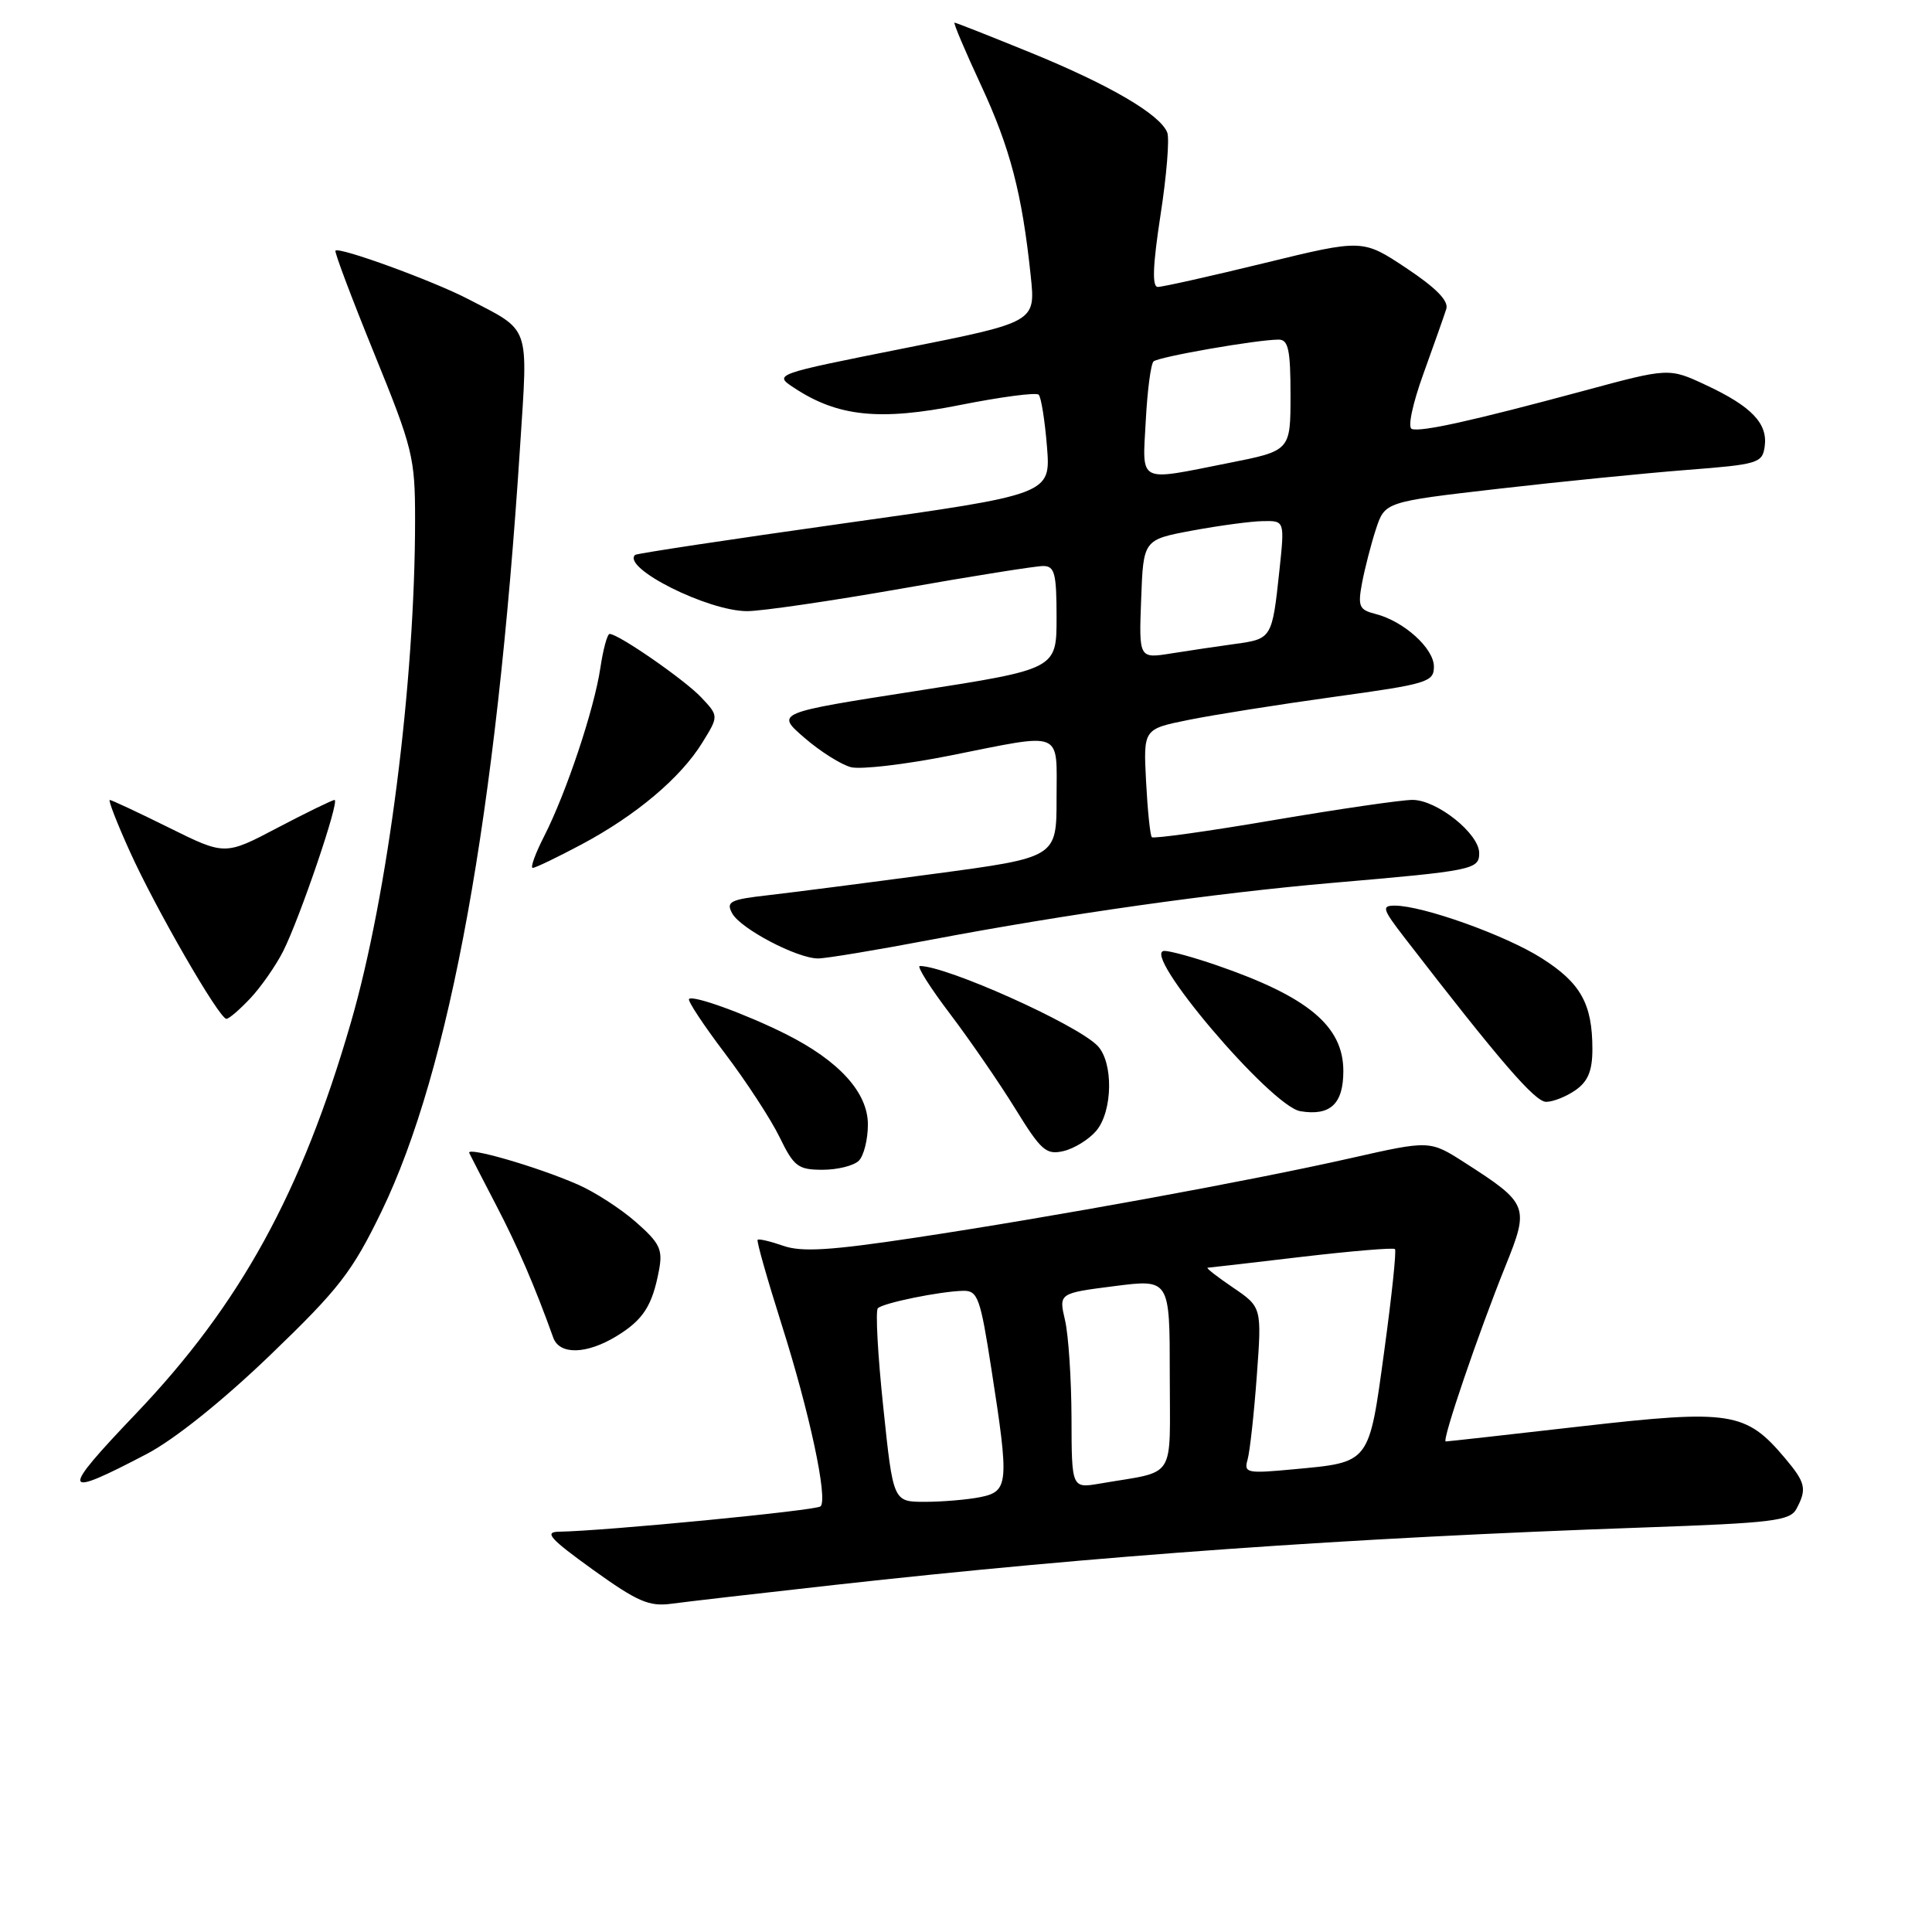 <?xml version="1.0" encoding="UTF-8" standalone="no"?>
<!DOCTYPE svg PUBLIC "-//W3C//DTD SVG 1.1//EN" "http://www.w3.org/Graphics/SVG/1.1/DTD/svg11.dtd" >
<svg xmlns="http://www.w3.org/2000/svg" xmlns:xlink="http://www.w3.org/1999/xlink" version="1.1" viewBox="0 0 256 256">
 <g >
 <path fill="currentColor"
d=" M 110.50 210.02 C 145.68 206.11 178.34 203.79 217.79 202.40 C 234.91 201.80 237.19 201.52 238.04 199.93 C 239.45 197.29 239.26 196.46 236.51 193.20 C 231.34 187.06 229.30 186.74 209.58 188.99 C 199.92 190.10 191.81 191.00 191.57 191.00 C 191.00 191.00 195.93 176.55 199.50 167.71 C 202.67 159.86 202.51 159.46 194.09 154.06 C 189.46 151.09 189.46 151.09 178.98 153.46 C 165.58 156.49 139.52 161.25 121.21 164.01 C 110.06 165.69 106.23 165.93 103.80 165.08 C 102.08 164.48 100.55 164.12 100.39 164.28 C 100.23 164.44 101.66 169.47 103.56 175.47 C 107.28 187.19 109.72 198.61 108.73 199.60 C 108.18 200.15 80.19 202.86 74.06 202.96 C 72.06 202.99 72.87 203.89 78.56 207.99 C 84.48 212.24 86.01 212.91 89.00 212.50 C 90.92 212.24 100.60 211.12 110.50 210.02 Z  M 19.48 192.64 C 23.13 190.72 29.50 185.62 35.81 179.55 C 44.94 170.77 46.66 168.54 50.54 160.55 C 59.64 141.78 65.77 107.93 68.92 59.06 C 69.97 42.80 70.38 43.97 62.00 39.61 C 57.35 37.20 44.98 32.69 44.45 33.21 C 44.29 33.38 46.60 39.50 49.58 46.83 C 54.71 59.43 55.00 60.61 55.00 68.87 C 55.00 90.38 51.40 118.56 46.49 135.50 C 39.96 158.04 31.82 172.85 18.00 187.33 C 7.86 197.96 8.05 198.63 19.48 192.64 Z  M 81.69 177.05 C 85.23 174.89 86.43 173.03 87.32 168.32 C 87.84 165.56 87.44 164.72 84.26 161.93 C 82.25 160.16 78.78 157.92 76.55 156.95 C 71.18 154.60 61.77 151.88 62.18 152.78 C 62.37 153.18 63.98 156.31 65.77 159.75 C 68.59 165.16 70.90 170.52 73.31 177.25 C 74.14 179.55 77.72 179.47 81.69 177.05 Z  M 113.80 153.80 C 114.46 153.14 115.00 150.98 115.00 149.00 C 115.00 144.76 111.17 140.55 104.10 137.01 C 98.78 134.35 91.84 131.83 91.30 132.37 C 91.08 132.59 93.22 135.83 96.06 139.58 C 98.90 143.33 102.16 148.33 103.31 150.70 C 105.20 154.58 105.75 155.00 109.00 155.00 C 110.98 155.00 113.14 154.46 113.80 153.80 Z  M 145.25 149.85 C 147.47 147.23 147.55 140.69 145.39 138.53 C 142.51 135.65 125.43 128.00 121.88 128.00 C 121.44 128.00 123.24 130.86 125.89 134.35 C 128.53 137.84 132.42 143.49 134.53 146.91 C 137.96 152.48 138.63 153.06 140.93 152.52 C 142.34 152.19 144.29 150.98 145.25 149.85 Z  M 178.00 141.92 C 178.00 135.96 173.33 132.07 161.18 127.89 C 158.16 126.85 155.06 126.00 154.30 126.00 C 150.93 126.00 168.39 146.59 172.30 147.24 C 176.27 147.90 178.00 146.28 178.00 141.92 Z  M 208.78 144.44 C 210.42 143.29 211.00 141.88 211.00 139.01 C 211.00 133.01 209.45 130.24 204.27 126.96 C 199.49 123.92 188.52 120.00 184.81 120.00 C 183.04 120.00 183.18 120.45 186.11 124.25 C 198.74 140.61 203.39 146.00 204.87 146.00 C 205.79 146.00 207.56 145.30 208.78 144.44 Z  M 33.20 132.25 C 34.61 130.74 36.56 127.94 37.52 126.04 C 39.73 121.67 45.06 106.00 44.33 106.00 C 44.04 106.00 40.65 107.65 36.80 109.67 C 29.81 113.35 29.81 113.35 22.39 109.67 C 18.31 107.65 14.78 106.00 14.55 106.00 C 14.31 106.00 15.49 109.04 17.17 112.75 C 20.57 120.31 29.05 135.00 30.00 135.00 C 30.35 135.00 31.78 133.76 33.20 132.25 Z  M 123.40 124.51 C 141.28 121.12 160.94 118.34 176.50 116.99 C 195.21 115.38 196.00 115.22 196.00 113.04 C 196.00 110.46 190.41 106.00 187.17 105.99 C 185.70 105.99 177.42 107.20 168.76 108.67 C 160.10 110.15 152.84 111.16 152.62 110.93 C 152.40 110.69 152.06 107.37 151.86 103.55 C 151.50 96.60 151.50 96.60 157.50 95.39 C 160.80 94.72 169.46 93.35 176.75 92.34 C 189.15 90.63 190.00 90.38 190.00 88.33 C 190.00 85.90 185.99 82.29 182.25 81.35 C 180.09 80.80 179.90 80.36 180.48 77.23 C 180.85 75.30 181.67 72.10 182.32 70.11 C 183.51 66.50 183.51 66.50 198.50 64.77 C 206.75 63.82 218.00 62.70 223.50 62.27 C 232.95 61.54 233.52 61.37 233.83 59.17 C 234.26 56.12 232.11 53.86 226.08 51.04 C 221.15 48.73 221.15 48.73 209.83 51.79 C 195.14 55.75 188.30 57.27 187.07 56.84 C 186.50 56.65 187.17 53.51 188.62 49.50 C 190.01 45.65 191.37 41.80 191.64 40.94 C 191.98 39.87 190.29 38.15 186.35 35.53 C 180.56 31.68 180.56 31.68 167.53 34.86 C 160.36 36.61 154.01 38.03 153.41 38.02 C 152.64 38.01 152.75 35.17 153.77 28.52 C 154.58 23.31 154.98 18.38 154.67 17.57 C 153.75 15.18 147.06 11.26 136.60 6.99 C 131.23 4.80 126.67 3.00 126.48 3.00 C 126.29 3.00 127.86 6.71 129.97 11.25 C 133.86 19.62 135.43 25.62 136.58 36.59 C 137.22 42.68 137.22 42.68 119.86 46.14 C 102.50 49.60 102.50 49.60 105.22 51.39 C 111.01 55.22 116.58 55.79 127.24 53.66 C 132.63 52.59 137.31 51.97 137.63 52.30 C 137.96 52.62 138.45 55.73 138.73 59.19 C 139.23 65.50 139.23 65.50 111.87 69.34 C 96.81 71.46 84.34 73.34 84.15 73.53 C 82.38 75.25 93.79 80.98 99.00 80.98 C 100.92 80.98 110.14 79.63 119.47 77.99 C 128.80 76.34 137.24 75.00 138.22 75.00 C 139.75 75.00 140.00 75.95 140.00 81.83 C 140.00 88.66 140.00 88.66 121.38 91.56 C 102.77 94.46 102.77 94.46 106.59 97.76 C 108.69 99.58 111.47 101.33 112.77 101.66 C 114.08 101.98 119.95 101.30 125.82 100.13 C 141.12 97.08 140.00 96.63 140.00 105.81 C 140.00 113.62 140.00 113.62 123.75 115.79 C 114.81 116.99 104.93 118.26 101.79 118.62 C 96.75 119.19 96.18 119.47 97.01 121.01 C 98.10 123.05 105.62 127.00 108.40 127.00 C 109.45 127.00 116.20 125.88 123.40 124.51 Z  M 77.06 111.89 C 84.28 108.04 90.17 103.08 93.05 98.42 C 95.24 94.88 95.24 94.88 92.93 92.42 C 90.74 90.09 81.95 84.00 80.78 84.00 C 80.47 84.00 79.92 86.03 79.55 88.51 C 78.73 94.00 75.04 105.03 72.12 110.77 C 70.93 113.10 70.24 115.00 70.59 115.00 C 70.94 115.00 73.85 113.60 77.06 111.89 Z  M 117.04 186.47 C 116.31 179.58 115.99 173.67 116.32 173.35 C 117.03 172.64 124.56 171.11 127.62 171.04 C 129.56 171.00 129.90 171.95 131.37 181.44 C 133.74 196.63 133.65 197.62 129.88 198.38 C 128.16 198.72 124.86 199.00 122.55 199.00 C 118.35 199.00 118.35 199.00 117.04 186.47 Z  M 141.98 187.86 C 141.96 182.71 141.58 176.89 141.12 174.93 C 140.29 171.36 140.29 171.36 147.65 170.42 C 155.00 169.48 155.00 169.48 155.00 182.16 C 155.00 196.41 156.03 194.81 145.75 196.58 C 142.00 197.22 142.00 197.22 141.98 187.86 Z  M 165.31 193.41 C 165.61 192.36 166.16 187.38 166.53 182.35 C 167.20 173.21 167.20 173.21 163.37 170.60 C 161.26 169.17 159.75 167.99 160.02 167.98 C 160.28 167.97 165.89 167.32 172.48 166.54 C 179.07 165.77 184.63 165.30 184.84 165.51 C 185.05 165.71 184.41 171.79 183.42 179.01 C 181.37 194.04 181.60 193.74 171.38 194.69 C 165.21 195.27 164.80 195.18 165.31 193.41 Z  M 151.21 79.39 C 151.50 71.51 151.50 71.51 158.00 70.30 C 161.57 69.64 165.79 69.07 167.37 69.05 C 170.23 69.00 170.23 69.00 169.52 75.67 C 168.57 84.57 168.51 84.66 163.69 85.32 C 161.39 85.64 157.57 86.20 155.21 86.58 C 150.91 87.27 150.91 87.27 151.21 79.39 Z  M 151.82 55.75 C 152.03 51.76 152.49 48.23 152.85 47.89 C 153.51 47.28 166.57 45.00 169.44 45.00 C 170.71 45.00 171.00 46.36 171.00 52.36 C 171.00 59.73 171.00 59.73 162.75 61.36 C 150.62 63.77 151.37 64.16 151.82 55.75 Z "/>
</g>
</svg>